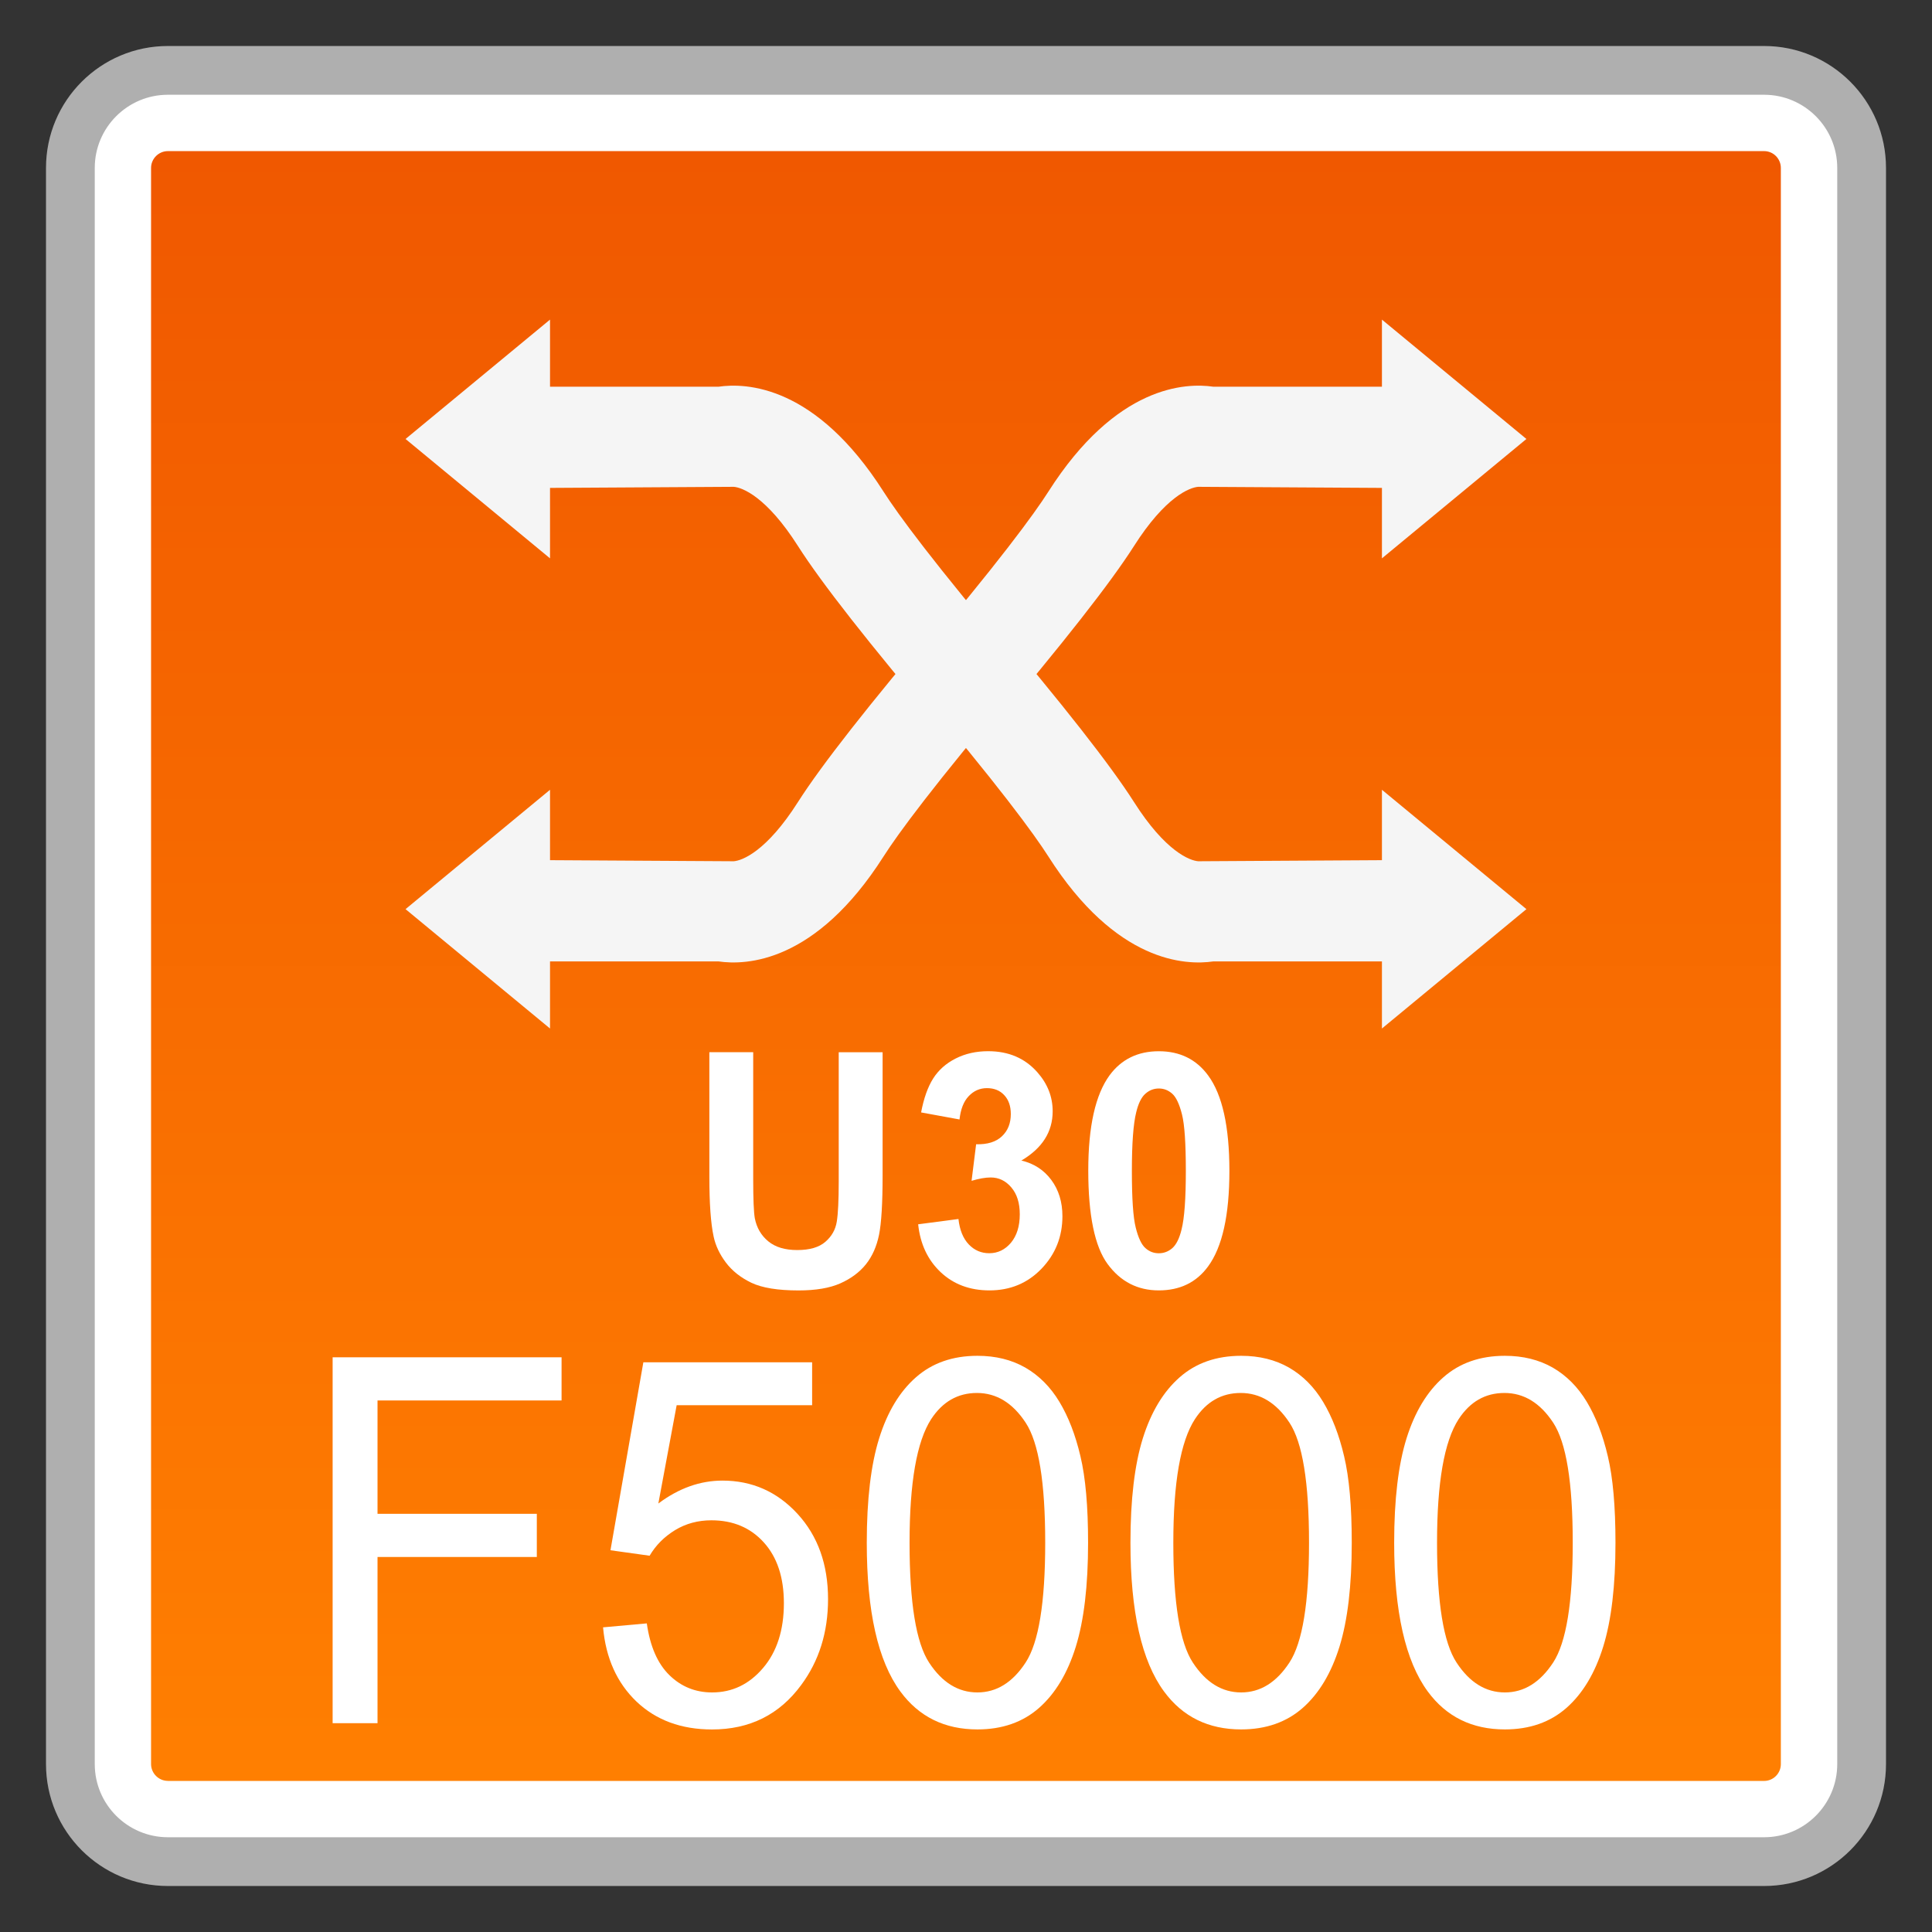 <?xml version="1.0" encoding="utf-8"?>
<!-- Generator: Adobe Illustrator 18.0.0, SVG Export Plug-In . SVG Version: 6.00 Build 0)  -->
<!DOCTYPE svg PUBLIC "-//W3C//DTD SVG 1.1//EN" "http://www.w3.org/Graphics/SVG/1.1/DTD/svg11.dtd">
<svg version="1.1" id="图层_1" xmlns="http://www.w3.org/2000/svg" xmlns:xlink="http://www.w3.org/1999/xlink" x="0px" y="0px"
	 width="42px" height="42px" viewBox="0 0 42 42" enable-background="new 0 0 42 42" xml:space="preserve">
<rect x="0" y="0" width="42" height="42" fill="#333333" stroke="none"/>
<g>
	<g>
		<path fill="#FFFFFF" d="M3.65,40.47c-1.169,0-2.12-0.951-2.12-2.12V3.65c0-1.169,0.951-2.12,2.12-2.12H38.35
			c1.169,0,2.12,0.951,2.12,2.12V38.35c0,1.169-0.951,2.12-2.12,2.12H3.65z"/>
		<path fill="#AFAFAF" d="M38.35,2.06c0.877,0,1.59,0.713,1.59,1.59V38.35c0,0.877-0.713,1.59-1.59,1.59H3.65
			c-0.877,0-1.59-0.713-1.59-1.59V3.65c0-0.877,0.713-1.59,1.59-1.59H38.35 M38.35,1H3.65C2.187,1,1,2.187,1,3.65V38.35
			C1,39.813,2.187,41,3.65,41H38.35c1.464,0,2.65-1.187,2.65-2.65V3.65C41,2.187,39.813,1,38.35,1L38.35,1z"/>
	</g>
	<g>
		<linearGradient id="SVGID_1_" gradientUnits="userSpaceOnUse" x1="20.999" y1="38.715" x2="20.999" y2="3.285">
			<stop  offset="0" style="stop-color:#FF7F01"/>
			<stop  offset="1" style="stop-color:#F05800"/>
		</linearGradient>
		<path fill="url(#SVGID_1_)" d="M3.65,38.715c-0.201,0-0.366-0.165-0.366-0.366V3.651c0-0.201,0.165-0.366,0.366-0.366h34.7
			c0.201,0,0.364,0.165,0.364,0.366v34.699c0,0.201-0.163,0.366-0.364,0.366H3.65z"/>
	</g>
	<g>
		<g>
			<g>
				<polygon fill="#F5F5F5" points="8.816,9.543 11.957,6.948 11.957,12.138 				"/>
				<path fill="#F5F5F5" d="M20.479,15.864c-1.599-1.888-2.623-3.195-3.131-3.992c-0.687-1.081-1.218-1.276-1.398-1.289
					l-4.757,0.028V8.407h4.425c0.601-0.088,2.113-0.037,3.59,2.282c0.308,0.483,1.069,1.527,2.952,3.752L20.479,15.864z"/>
			</g>
			<g>
				<polygon fill="#F5F5F5" points="33.183,19.764 30.042,22.359 30.042,17.169 				"/>
				<path fill="#F5F5F5" d="M21.52,13.442c1.599,1.888,2.623,3.195,3.131,3.992c0.687,1.081,1.218,1.276,1.398,1.289l4.757-0.028
					V20.9H26.38c-0.601,0.088-2.113,0.037-3.59-2.282c-0.308-0.483-1.069-1.527-2.952-3.752L21.52,13.442z"/>
			</g>
		</g>
		<g>
			<g>
				<polygon fill="#F5F5F5" points="33.183,9.543 30.042,6.948 30.042,12.138 				"/>
				<path fill="#F5F5F5" d="M21.52,15.864c1.599-1.888,2.623-3.195,3.131-3.992c0.687-1.081,1.218-1.276,1.398-1.289l4.757,0.028
					V8.407H26.38c-0.601-0.088-2.113-0.037-3.59,2.282c-0.308,0.483-1.069,1.527-2.952,3.752L21.52,15.864z"/>
			</g>
			<g>
				<polygon fill="#F5F5F5" points="8.816,19.764 11.957,22.359 11.957,17.169 				"/>
				<path fill="#F5F5F5" d="M20.479,13.442c-1.599,1.888-2.623,3.195-3.131,3.992c-0.687,1.081-1.218,1.276-1.398,1.289
					l-4.757-0.028V20.9h4.425c0.601,0.088,2.113,0.037,3.59-2.282c0.308-0.483,1.069-1.527,2.952-3.752L20.479,13.442z"/>
			</g>
		</g>
	</g>
	<g>
		<path fill="#FFFFFF" d="M7.231,37.46v-7.954h4.977v0.939H8.207v2.464h3.463v0.939H8.207v3.613H7.231z"/>
		<path fill="#FFFFFF" d="M13.11,35.377l0.951-0.086c0.071,0.499,0.234,0.874,0.491,1.125s0.566,0.376,0.929,0.376
			c0.436,0,0.805-0.176,1.107-0.531c0.302-0.354,0.453-0.825,0.453-1.41c0-0.558-0.145-0.997-0.435-1.319s-0.671-0.482-1.14-0.482
			c-0.292,0-0.556,0.071-0.79,0.213c-0.235,0.144-0.42,0.329-0.554,0.557l-0.851-0.119l0.715-4.086h3.669v0.933H14.71l-0.398,2.137
			c0.443-0.332,0.908-0.498,1.394-0.498c0.644,0,1.188,0.241,1.631,0.722c0.442,0.481,0.664,1.099,0.664,1.855
			c0,0.72-0.195,1.342-0.584,1.867c-0.473,0.644-1.119,0.966-1.938,0.966c-0.671,0-1.219-0.203-1.644-0.608
			C13.412,36.583,13.17,36.046,13.11,35.377z"/>
		<path fill="#FFFFFF" d="M18.843,33.538c0-0.94,0.09-1.697,0.269-2.27c0.179-0.574,0.446-1.016,0.8-1.327
			c0.354-0.311,0.799-0.467,1.337-0.467c0.396,0,0.743,0.086,1.042,0.257c0.298,0.173,0.545,0.42,0.74,0.744
			s0.348,0.718,0.457,1.183c0.111,0.464,0.166,1.091,0.166,1.88c0,0.933-0.089,1.686-0.267,2.26
			c-0.178,0.573-0.443,1.016-0.797,1.329c-0.354,0.312-0.801,0.469-1.341,0.469c-0.712,0-1.271-0.274-1.676-0.825
			C19.086,36.109,18.843,35.032,18.843,33.538z M19.773,33.538c0,1.306,0.142,2.175,0.425,2.606c0.284,0.433,0.633,0.648,1.05,0.648
			c0.416,0,0.766-0.217,1.049-0.651c0.284-0.434,0.425-1.302,0.425-2.604c0-1.31-0.141-2.179-0.425-2.609
			c-0.283-0.431-0.637-0.646-1.059-0.646c-0.416,0-0.748,0.19-0.996,0.57C19.929,31.337,19.773,32.232,19.773,33.538z"/>
		<path fill="#FFFFFF" d="M24.575,33.538c0-0.94,0.09-1.697,0.269-2.27c0.18-0.574,0.447-1.016,0.801-1.327
			c0.353-0.311,0.799-0.467,1.336-0.467c0.396,0,0.742,0.086,1.042,0.257c0.298,0.173,0.545,0.42,0.74,0.744
			s0.348,0.718,0.457,1.183c0.111,0.464,0.166,1.091,0.166,1.88c0,0.933-0.089,1.686-0.267,2.26
			c-0.178,0.573-0.443,1.016-0.797,1.329c-0.354,0.312-0.801,0.469-1.341,0.469c-0.711,0-1.271-0.274-1.676-0.825
			C24.818,36.109,24.575,35.032,24.575,33.538z M25.507,33.538c0,1.306,0.141,2.175,0.425,2.606c0.284,0.433,0.634,0.648,1.05,0.648
			c0.416,0,0.766-0.217,1.05-0.651c0.284-0.434,0.425-1.302,0.425-2.604c0-1.31-0.141-2.179-0.425-2.609
			c-0.284-0.431-0.637-0.646-1.06-0.646c-0.416,0-0.748,0.19-0.996,0.57C25.662,31.337,25.507,32.232,25.507,33.538z"/>
		<path fill="#FFFFFF" d="M30.308,33.538c0-0.94,0.09-1.697,0.269-2.27c0.18-0.574,0.447-1.016,0.801-1.327
			c0.353-0.311,0.799-0.467,1.336-0.467c0.396,0,0.742,0.086,1.042,0.257c0.298,0.173,0.545,0.42,0.74,0.744
			s0.348,0.718,0.457,1.183c0.111,0.464,0.166,1.091,0.166,1.88c0,0.933-0.089,1.686-0.267,2.26
			c-0.178,0.573-0.443,1.016-0.797,1.329c-0.354,0.312-0.801,0.469-1.341,0.469c-0.711,0-1.271-0.274-1.676-0.825
			C30.551,36.109,30.308,35.032,30.308,33.538z M31.24,33.538c0,1.306,0.141,2.175,0.425,2.606c0.284,0.433,0.634,0.648,1.05,0.648
			s0.766-0.217,1.05-0.651c0.284-0.434,0.425-1.302,0.425-2.604c0-1.31-0.141-2.179-0.425-2.609
			c-0.284-0.431-0.637-0.646-1.06-0.646c-0.416,0-0.748,0.19-0.996,0.57C31.395,31.337,31.24,32.232,31.24,33.538z"/>
	</g>
	<g>
		<path fill="#FFFFFF" d="M15.42,22.874h0.954v2.758c0,0.438,0.012,0.722,0.035,0.852c0.041,0.208,0.139,0.375,0.292,0.501
			c0.154,0.127,0.363,0.19,0.63,0.19c0.271,0,0.474-0.059,0.612-0.179c0.138-0.119,0.22-0.265,0.248-0.439s0.042-0.463,0.042-0.865
			v-2.817h0.954v2.674c0,0.612-0.026,1.043-0.078,1.297c-0.052,0.252-0.146,0.465-0.285,0.639c-0.139,0.173-0.324,0.311-0.556,0.414
			c-0.232,0.103-0.535,0.154-0.908,0.154c-0.451,0-0.793-0.056-1.026-0.167c-0.233-0.112-0.418-0.259-0.553-0.438
			c-0.135-0.18-0.225-0.367-0.267-0.565c-0.063-0.291-0.093-0.723-0.093-1.293V22.874z"/>
		<path fill="#FFFFFF" d="M19.96,26.615l0.876-0.115c0.027,0.242,0.103,0.426,0.225,0.553c0.122,0.128,0.271,0.191,0.444,0.191
			c0.187,0,0.344-0.076,0.473-0.229c0.127-0.153,0.191-0.359,0.191-0.618c0-0.246-0.061-0.44-0.184-0.584
			c-0.122-0.144-0.272-0.216-0.448-0.216c-0.116,0-0.255,0.025-0.416,0.073l0.099-0.795c0.245,0.007,0.432-0.051,0.561-0.173
			c0.129-0.122,0.193-0.282,0.193-0.485c0-0.171-0.047-0.307-0.142-0.409c-0.094-0.102-0.22-0.153-0.377-0.153
			c-0.154,0-0.286,0.058-0.396,0.174c-0.11,0.115-0.176,0.285-0.2,0.507l-0.835-0.153c0.058-0.308,0.146-0.554,0.263-0.739
			c0.117-0.184,0.28-0.328,0.49-0.434c0.21-0.106,0.444-0.158,0.705-0.158c0.444,0,0.801,0.153,1.07,0.459
			c0.221,0.25,0.332,0.532,0.332,0.847c0,0.447-0.227,0.804-0.68,1.071c0.27,0.063,0.487,0.203,0.649,0.42
			c0.162,0.218,0.243,0.481,0.243,0.789c0,0.447-0.152,0.827-0.454,1.142c-0.303,0.315-0.68,0.472-1.131,0.472
			c-0.427,0-0.782-0.132-1.063-0.397C20.168,27.39,20.005,27.044,19.96,26.615z"/>
		<path fill="#FFFFFF" d="M25.192,22.853c0.457,0,0.816,0.176,1.073,0.528c0.307,0.417,0.461,1.108,0.461,2.073
			s-0.154,1.656-0.464,2.078c-0.255,0.348-0.613,0.52-1.071,0.52c-0.459,0-0.83-0.19-1.111-0.571
			c-0.281-0.38-0.422-1.06-0.422-2.036c0-0.959,0.156-1.65,0.464-2.07C24.379,23.027,24.736,22.853,25.192,22.853z M25.192,23.663
			c-0.11,0-0.207,0.038-0.293,0.114c-0.085,0.075-0.152,0.209-0.199,0.404c-0.063,0.252-0.094,0.677-0.094,1.274
			c0,0.599,0.027,1.009,0.084,1.233c0.056,0.224,0.127,0.373,0.212,0.446c0.084,0.075,0.18,0.111,0.29,0.111
			s0.208-0.038,0.294-0.112c0.085-0.076,0.153-0.21,0.2-0.405c0.063-0.25,0.093-0.673,0.093-1.272c0-0.597-0.027-1.008-0.084-1.231
			c-0.056-0.222-0.127-0.373-0.21-0.447C25.398,23.7,25.302,23.663,25.192,23.663z"/>
	</g>
</g>
</svg>
